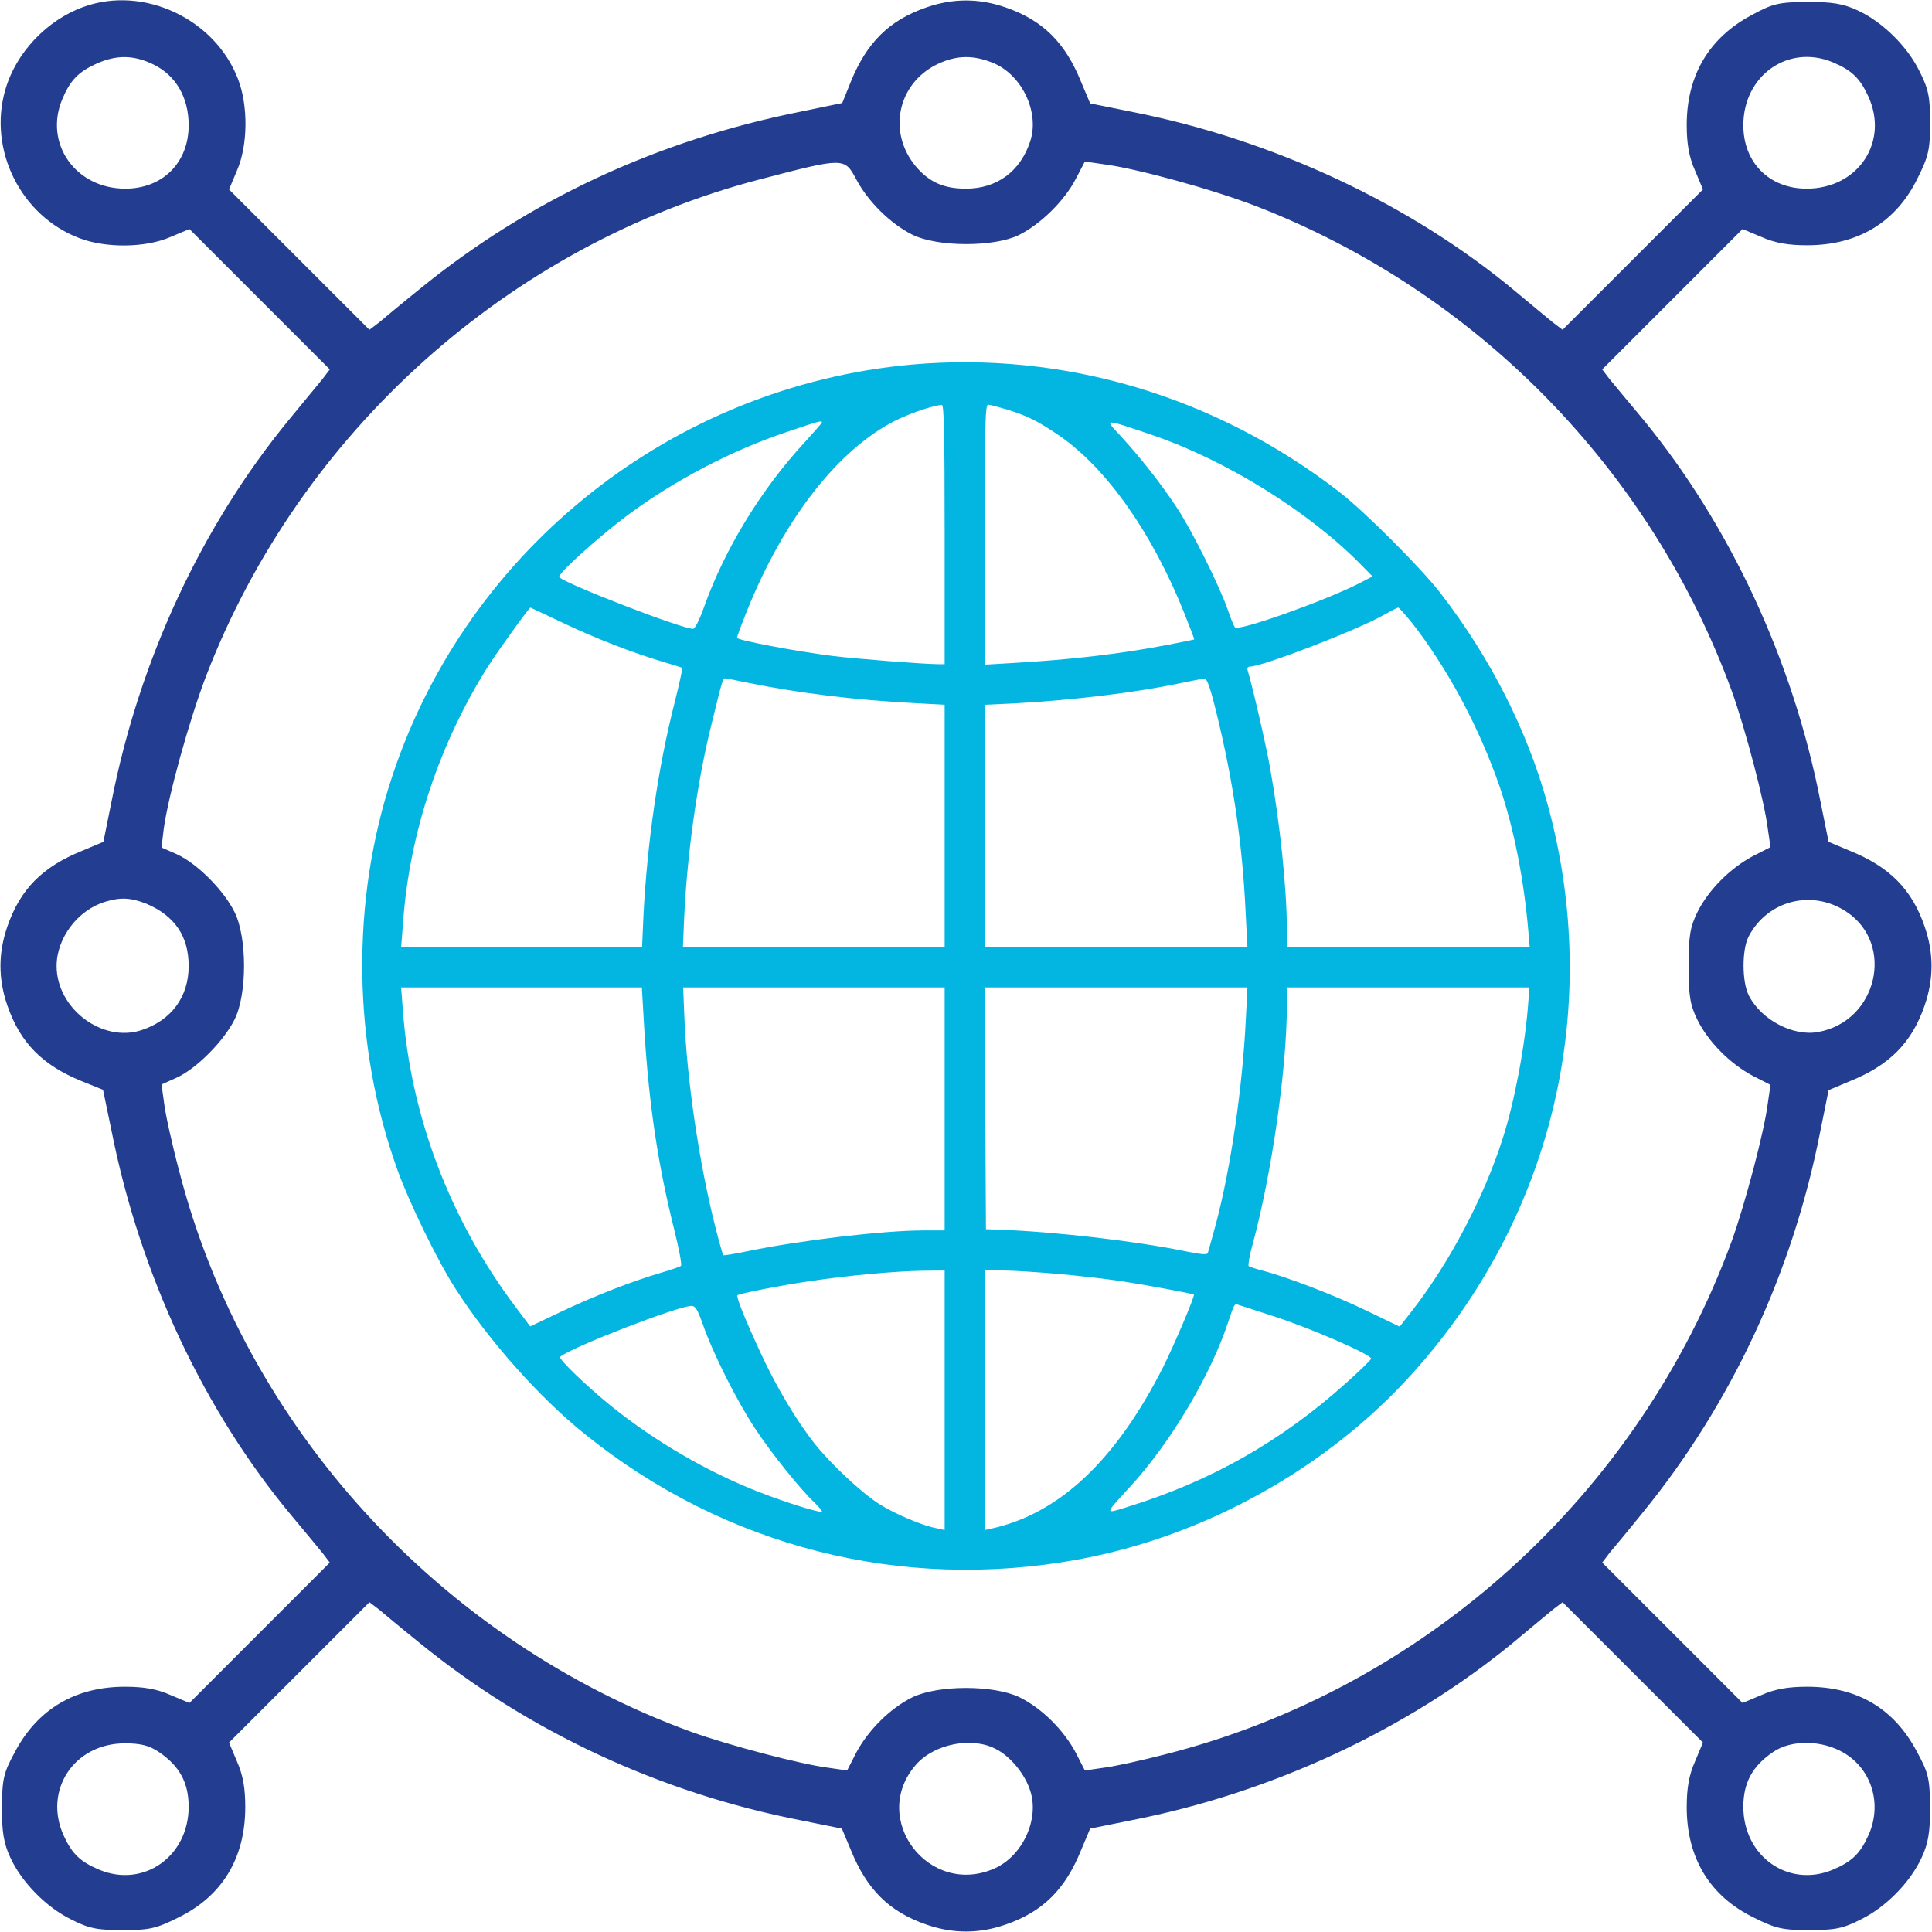 <svg width="80" height="80" viewBox="0 0 80 80" fill="none" xmlns="http://www.w3.org/2000/svg">
<g clip-path="url(#clip0_9_11)">
<path d="M3.469 0.281C1.938 0.828 0.656 2.188 0.219 3.719C-0.5 6.203 0.859 8.938 3.281 9.859C4.375 10.281 6.031 10.266 7.062 9.812L7.844 9.484L10.75 12.391L13.656 15.297L13.359 15.688C13.188 15.891 12.562 16.656 11.984 17.359C8.359 21.766 5.781 27.297 4.625 33.156L4.281 34.859L3.391 35.234C1.766 35.891 0.844 36.812 0.312 38.344C-0.078 39.453 -0.078 40.547 0.312 41.656C0.844 43.188 1.766 44.109 3.375 44.766L4.266 45.125L4.625 46.859C5.812 52.812 8.453 58.422 12.078 62.766C12.609 63.406 13.188 64.094 13.359 64.312L13.656 64.703L10.75 67.609L7.844 70.516L7.062 70.188C6.5 69.938 5.953 69.844 5.172 69.844C3.125 69.844 1.562 70.766 0.625 72.531C0.141 73.422 0.094 73.641 0.078 74.844C0.078 75.875 0.156 76.328 0.422 76.906C0.891 77.938 1.922 78.984 2.953 79.484C3.688 79.859 4.031 79.922 5.078 79.922C6.188 79.922 6.469 79.859 7.375 79.406C9.203 78.516 10.156 76.938 10.156 74.828C10.156 74.047 10.062 73.5 9.812 72.938L9.484 72.156L12.391 69.25L15.297 66.344L15.688 66.641C15.891 66.812 16.641 67.438 17.359 68.016C21.859 71.688 27.312 74.234 33.156 75.375L34.859 75.719L35.234 76.609C35.891 78.234 36.812 79.156 38.344 79.688C39.453 80.078 40.547 80.078 41.656 79.688C43.188 79.156 44.109 78.234 44.766 76.609L45.141 75.719L46.844 75.375C52.672 74.234 58.266 71.625 62.641 68.031C63.344 67.438 64.109 66.812 64.312 66.641L64.703 66.344L67.609 69.25L70.516 72.156L70.188 72.938C69.938 73.5 69.844 74.047 69.844 74.828C69.844 76.938 70.797 78.516 72.625 79.406C73.531 79.859 73.812 79.922 74.922 79.922C75.969 79.922 76.312 79.859 77.047 79.484C78.078 78.984 79.109 77.938 79.578 76.906C79.844 76.328 79.922 75.875 79.922 74.844C79.906 73.641 79.859 73.422 79.375 72.531C78.422 70.734 76.906 69.844 74.828 69.844C74.047 69.844 73.5 69.938 72.938 70.188L72.156 70.516L69.25 67.609L66.344 64.703L66.641 64.312C66.812 64.109 67.438 63.359 68.016 62.641C71.688 58.141 74.234 52.688 75.375 46.844L75.719 45.141L76.609 44.766C78.234 44.109 79.156 43.188 79.688 41.656C80.078 40.547 80.078 39.453 79.688 38.344C79.156 36.812 78.234 35.891 76.609 35.234L75.719 34.859L75.375 33.156C74.234 27.328 71.625 21.734 68.031 17.359C67.438 16.656 66.812 15.891 66.641 15.688L66.344 15.297L69.25 12.391L72.156 9.484L72.938 9.812C73.5 10.062 74.047 10.156 74.828 10.156C76.938 10.156 78.516 9.203 79.406 7.375C79.859 6.469 79.922 6.188 79.922 5.078C79.922 4.031 79.859 3.688 79.484 2.953C78.984 1.922 77.938 0.891 76.906 0.422C76.328 0.156 75.875 0.078 74.844 0.078C73.641 0.094 73.422 0.141 72.531 0.625C70.766 1.562 69.844 3.125 69.844 5.172C69.844 5.953 69.938 6.5 70.188 7.062L70.516 7.844L67.609 10.75L64.703 13.656L64.312 13.359C64.094 13.188 63.406 12.609 62.766 12.078C58.406 8.438 52.719 5.781 46.844 4.625L45.141 4.281L44.766 3.391C44.109 1.766 43.188 0.844 41.656 0.312C40.547 -0.078 39.453 -0.078 38.344 0.312C36.812 0.844 35.891 1.766 35.234 3.375L34.875 4.266L33.141 4.625C27.203 5.812 21.875 8.297 17.359 11.984C16.641 12.562 15.891 13.188 15.688 13.359L15.297 13.656L12.391 10.75L9.484 7.844L9.812 7.062C10.266 6.031 10.281 4.375 9.859 3.281C8.906 0.781 5.953 -0.609 3.469 0.281ZM6.359 2.672C7.281 3.125 7.812 4.031 7.812 5.188C7.812 6.734 6.734 7.812 5.188 7.812C3.125 7.812 1.812 5.938 2.578 4.109C2.906 3.328 3.234 2.984 3.984 2.641C4.812 2.266 5.531 2.266 6.359 2.672ZM41.203 2.641C42.359 3.172 43.047 4.688 42.656 5.859C42.25 7.094 41.281 7.812 40 7.812C39.078 7.812 38.484 7.547 37.922 6.891C36.75 5.484 37.156 3.484 38.781 2.672C39.609 2.266 40.344 2.266 41.203 2.641ZM75.891 2.578C76.672 2.906 77.016 3.234 77.359 3.984C78.234 5.875 76.938 7.812 74.812 7.812C73.266 7.812 72.188 6.734 72.188 5.188C72.188 3.125 74.047 1.812 75.891 2.578ZM35.453 7.422C35.953 8.359 36.875 9.266 37.781 9.719C38.828 10.234 41.156 10.234 42.188 9.734C43.094 9.281 44.078 8.312 44.547 7.406L44.922 6.688L45.672 6.797C47.047 6.969 50.219 7.844 52 8.531C61.125 12.062 68.359 19.438 71.719 28.641C72.266 30.172 73.062 33.172 73.203 34.328L73.312 35.078L72.578 35.453C71.641 35.953 70.734 36.859 70.281 37.781C69.984 38.391 69.922 38.766 69.922 40C69.922 41.234 69.984 41.609 70.281 42.219C70.734 43.141 71.641 44.047 72.578 44.547L73.312 44.922L73.203 45.672C73.062 46.828 72.266 49.828 71.719 51.359C67.875 61.891 58.984 69.938 48.203 72.656C47.234 72.906 46.094 73.156 45.672 73.203L44.922 73.312L44.547 72.578C44.047 71.641 43.141 70.734 42.219 70.281C41.156 69.766 38.844 69.766 37.781 70.281C36.859 70.734 35.953 71.641 35.453 72.578L35.078 73.312L34.328 73.203C33.172 73.062 30.172 72.266 28.641 71.719C18.219 67.922 10.141 59.078 7.422 48.5C7.125 47.391 6.844 46.109 6.797 45.688L6.688 44.906L7.312 44.625C8.141 44.25 9.281 43.094 9.719 42.203C10.234 41.156 10.234 38.828 9.719 37.781C9.266 36.859 8.172 35.766 7.328 35.375L6.688 35.094L6.781 34.312C6.969 32.953 7.828 29.844 8.531 28C12.422 17.891 21.094 10.125 31.484 7.422C34.953 6.516 34.969 6.516 35.453 7.422ZM6.062 37.422C7.234 37.922 7.812 38.766 7.812 40C7.812 41.281 7.094 42.25 5.859 42.656C4.234 43.188 2.344 41.766 2.344 40C2.344 38.844 3.219 37.688 4.344 37.344C5 37.141 5.422 37.172 6.062 37.422ZM76.453 37.75C78.484 39.094 77.734 42.297 75.281 42.734C74.25 42.922 72.938 42.234 72.422 41.234C72.125 40.672 72.125 39.328 72.406 38.781C73.188 37.281 75.031 36.812 76.453 37.75ZM6.578 72.547C7.438 73.125 7.812 73.828 7.812 74.812C7.812 76.875 5.938 78.188 4.109 77.422C3.328 77.094 2.984 76.766 2.641 76.016C1.781 74.141 3.062 72.188 5.172 72.188C5.828 72.188 6.188 72.281 6.578 72.547ZM41.234 72.422C41.828 72.719 42.438 73.453 42.656 74.141C43.047 75.312 42.359 76.828 41.203 77.359C38.469 78.594 35.969 75.297 37.938 73.062C38.703 72.203 40.25 71.906 41.234 72.422ZM76.344 72.578C77.516 73.266 77.953 74.734 77.359 76.016C77.016 76.766 76.672 77.094 75.891 77.422C74.062 78.188 72.188 76.875 72.188 74.812C72.188 73.828 72.562 73.125 73.422 72.547C74.172 72.031 75.438 72.047 76.344 72.578Z" fill="#233E90"/>
<path d="M37.748 15.097C27.897 15.986 19.404 22.687 16.267 32.065C14.508 37.311 14.587 43.27 16.463 48.457C16.952 49.815 18.114 52.199 18.848 53.342C20.206 55.471 22.326 57.865 24.213 59.379C30.018 64.058 37.328 65.914 44.638 64.576C49.915 63.609 54.987 60.776 58.515 56.839C64.32 50.372 66.372 41.668 64.085 33.316C63.245 30.248 61.72 27.249 59.658 24.573C58.837 23.508 56.502 21.173 55.436 20.352C50.306 16.396 44.041 14.54 37.748 15.097ZM39.116 22.13V27.503H38.852C38.168 27.494 35.529 27.288 34.474 27.161C32.93 26.966 30.516 26.507 30.516 26.409C30.516 26.37 30.692 25.891 30.907 25.354C32.441 21.505 34.699 18.614 37.083 17.412C37.718 17.099 38.647 16.787 38.999 16.767C39.087 16.758 39.116 17.891 39.116 22.13ZM41.715 16.963C42.556 17.227 42.986 17.441 43.875 18.047C45.82 19.395 47.696 22.043 49.025 25.354C49.27 25.97 49.465 26.468 49.446 26.478C49.436 26.487 48.947 26.585 48.351 26.702C46.358 27.083 44.325 27.318 41.931 27.454L40.777 27.523V22.14C40.777 17.598 40.797 16.758 40.914 16.758C40.992 16.758 41.354 16.855 41.715 16.963ZM34.034 17.49C34.034 17.52 33.721 17.871 33.35 18.282C31.542 20.226 30.008 22.726 29.148 25.149C28.972 25.647 28.776 26.038 28.698 26.038C28.229 26.038 23.47 24.201 23.157 23.899C23.05 23.791 24.799 22.218 25.991 21.329C27.946 19.884 30.272 18.663 32.568 17.891C33.927 17.432 34.034 17.402 34.034 17.49ZM47.667 17.998C50.755 19.044 54.224 21.202 56.355 23.381L56.834 23.869L56.228 24.182C54.742 24.924 51.293 26.145 51.136 25.979C51.097 25.93 50.96 25.608 50.843 25.256C50.491 24.25 49.358 21.964 48.722 21.007C48.048 19.991 47.208 18.926 46.397 18.047C45.722 17.324 45.673 17.324 47.667 17.998ZM23.294 25.784C24.662 26.439 26.236 27.044 27.486 27.415C27.887 27.533 28.239 27.64 28.249 27.66C28.268 27.669 28.131 28.314 27.936 29.086C27.242 31.811 26.802 34.889 26.646 37.878L26.587 39.226H21.603H16.61L16.688 38.23C16.942 34.537 18.193 30.776 20.235 27.552C20.646 26.917 21.906 25.159 21.965 25.159C21.975 25.159 22.571 25.442 23.294 25.784ZM58.446 25.764C59.941 27.669 61.251 30.121 62.101 32.583C62.688 34.312 63.108 36.422 63.294 38.659L63.342 39.226H58.309H53.286V38.464C53.286 36.823 53.003 34.097 52.592 31.802C52.426 30.854 51.85 28.363 51.664 27.767C51.635 27.66 51.664 27.601 51.762 27.601C52.28 27.601 56.228 26.077 57.303 25.462C57.596 25.296 57.86 25.159 57.899 25.159C57.928 25.159 58.173 25.432 58.446 25.764ZM31.034 28.285C33.115 28.705 35.412 28.988 37.875 29.115L39.116 29.183V34.205V39.226H33.692H28.278L28.327 38.073C28.444 35.426 28.864 32.388 29.461 29.994C29.9 28.207 29.93 28.089 30.018 28.089C30.067 28.089 30.526 28.177 31.034 28.285ZM50.384 29.574C51.068 32.358 51.449 34.996 51.576 37.731L51.654 39.226H46.211H40.777V34.205V29.183L42.028 29.125C44.471 28.988 47.13 28.666 48.889 28.285C49.348 28.187 49.788 28.109 49.866 28.099C49.983 28.089 50.11 28.451 50.384 29.574ZM26.685 42.723C26.881 45.81 27.252 48.272 27.936 50.987C28.122 51.74 28.239 52.375 28.2 52.414C28.161 52.453 27.789 52.58 27.389 52.697C26.177 53.049 24.584 53.674 23.226 54.319L21.955 54.924L21.359 54.133C18.633 50.509 17 46.211 16.678 41.785L16.61 40.887H21.594H26.578L26.685 42.723ZM39.116 45.917V50.949H38.256C36.585 50.949 33.125 51.359 30.907 51.818C30.399 51.925 29.969 51.994 29.949 51.974C29.93 51.955 29.783 51.447 29.627 50.831C28.952 48.194 28.434 44.667 28.337 42.078L28.288 40.887H33.702H39.116V45.917ZM51.586 42.225C51.449 45.019 50.97 48.33 50.355 50.655C50.188 51.271 50.032 51.828 50.012 51.886C49.993 51.964 49.719 51.945 49.065 51.808C47.022 51.388 43.719 51.007 41.413 50.919L40.826 50.9L40.797 45.888L40.777 40.887H46.211H51.654L51.586 42.225ZM63.284 41.492C63.157 43.28 62.707 45.663 62.209 47.188C61.437 49.591 60.039 52.238 58.544 54.182L57.958 54.934L56.58 54.27C55.241 53.625 53.286 52.873 52.26 52.609C51.996 52.541 51.742 52.453 51.703 52.424C51.674 52.394 51.742 51.964 51.879 51.486C52.661 48.594 53.286 44.218 53.286 41.658V40.887H58.309H63.333L63.284 41.492ZM39.116 57.982V63.355L38.803 63.286C38.197 63.179 37.015 62.671 36.38 62.261C35.627 61.772 34.406 60.62 33.741 59.789C33.008 58.871 32.138 57.415 31.513 56.058C30.829 54.583 30.477 53.694 30.536 53.635C30.604 53.566 32.324 53.225 33.545 53.049C35.119 52.814 37.034 52.639 38.168 52.619L39.116 52.609V57.982ZM43.885 52.756C44.755 52.834 45.898 52.971 46.426 53.049C47.442 53.205 49.387 53.566 49.436 53.606C49.485 53.664 48.615 55.706 48.165 56.605C46.211 60.463 43.865 62.681 41.051 63.296L40.777 63.355V57.982V52.609H41.54C41.95 52.609 43.005 52.678 43.885 52.756ZM52.651 54.475C54.195 54.964 56.824 56.106 56.775 56.263C56.756 56.321 56.306 56.761 55.769 57.24C53.062 59.682 50.12 61.343 46.66 62.407C45.722 62.7 45.722 62.73 46.817 61.538C48.498 59.701 50.159 56.907 50.892 54.641C51.107 53.996 51.117 53.977 51.263 54.026C51.332 54.045 51.957 54.25 52.651 54.475ZM29.099 54.827C29.5 55.999 30.516 58.021 31.268 59.154C31.943 60.18 33.155 61.684 33.731 62.222C33.897 62.388 34.034 62.544 34.034 62.583C34.034 62.681 32.637 62.251 31.405 61.772C29.285 60.942 27.115 59.682 25.288 58.207C24.301 57.406 23.108 56.263 23.196 56.185C23.597 55.813 28.034 54.094 28.62 54.075C28.796 54.075 28.874 54.202 29.099 54.827Z" fill="#03B5E1"/>
</g>
<defs>
<clipPath id="clip0_9_11">
<rect width="80" height="80" fill="white"/>
</clipPath>
</defs>
</svg>
